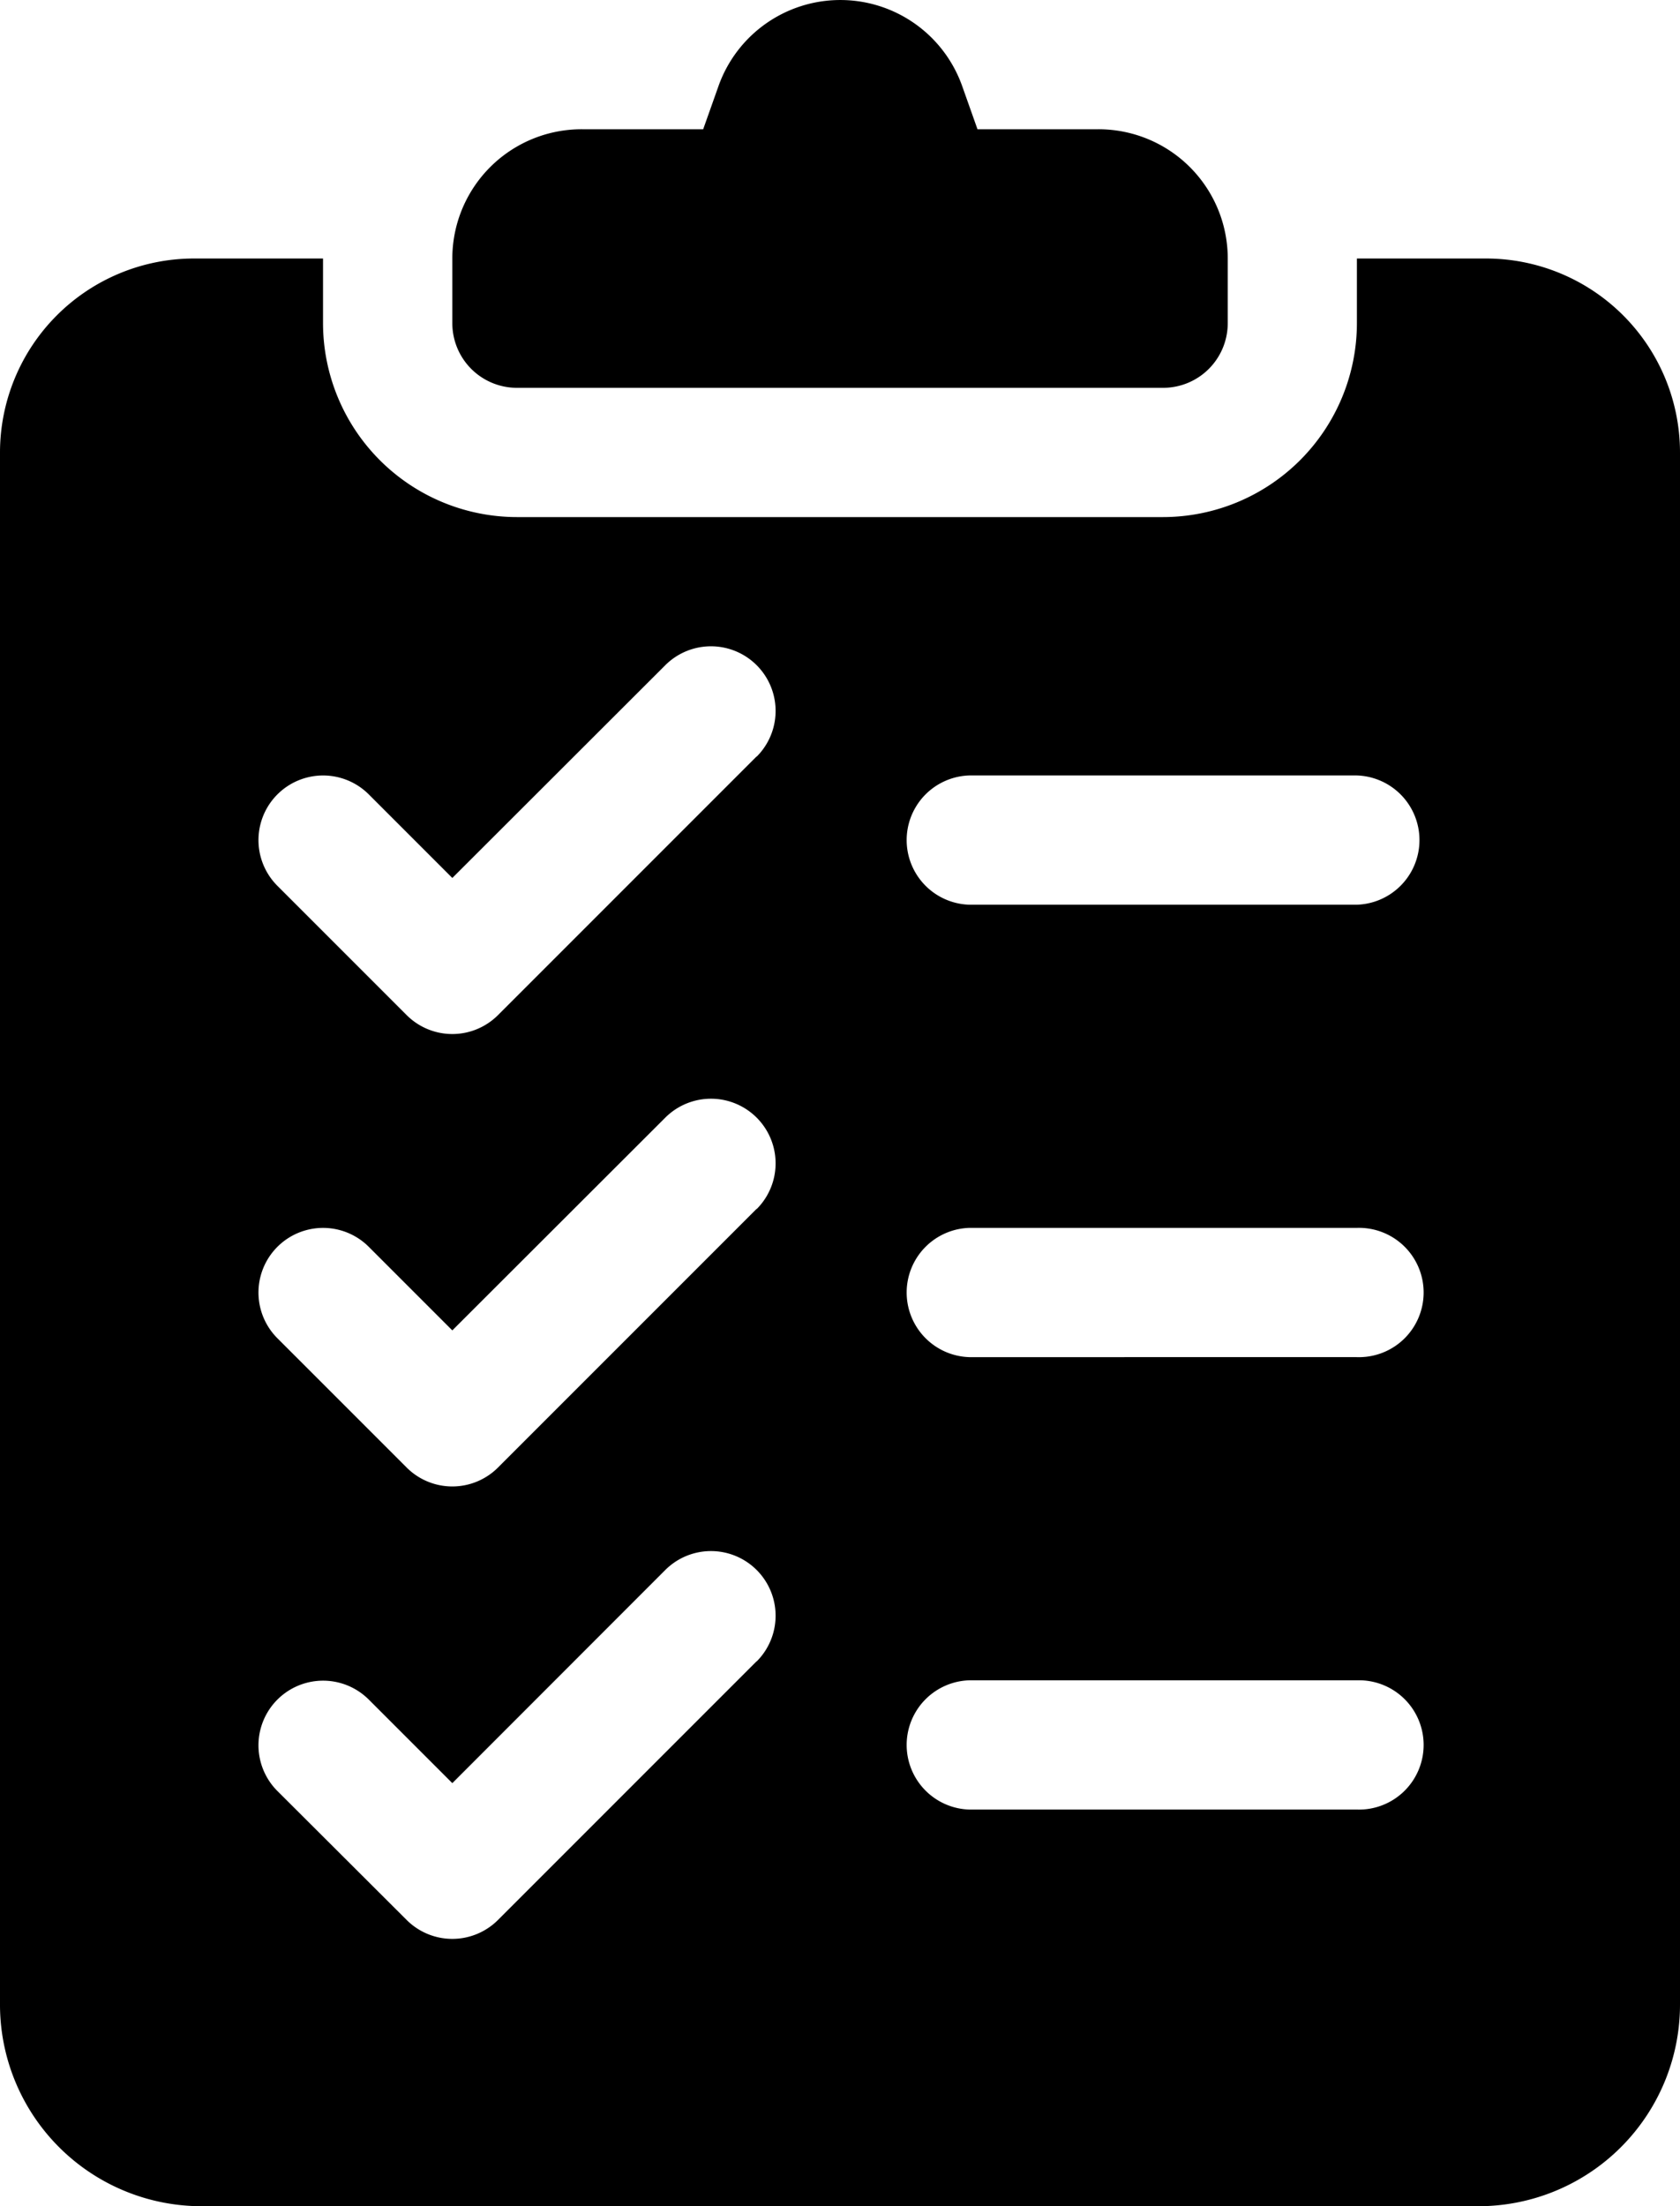 <svg xmlns="http://www.w3.org/2000/svg" xmlns:xlink="http://www.w3.org/1999/xlink" width="25" height="32.821" viewBox="0 0 25 32.821"><defs></defs><g transform="translate(-61)" ><g transform="translate(67.731)" ><g transform="translate(0)" ><path d="M175.615,1.923h-1.8l-.227-.64a1.924,1.924,0,0,0-3.628,0l-.227.64h-1.8A1.923,1.923,0,0,0,166,3.846v.962a.962.962,0,0,0,.962.962h9.615a.962.962,0,0,0,.962-.962V3.846A1.923,1.923,0,0,0,175.615,1.923Z" transform="translate(-166)" /></g></g><g transform="translate(61 3.846)" ><g transform="translate(0)" ><path d="M83.115,60H81.192v.962a2.888,2.888,0,0,1-2.885,2.885H68.692a2.888,2.888,0,0,1-2.885-2.885V60H63.885A2.888,2.888,0,0,0,61,62.885V85.962a3,3,0,0,0,2.885,3.013H83.115A3,3,0,0,0,86,85.962V62.885A2.888,2.888,0,0,0,83.115,60ZM72.257,80.872l-3.846,3.846a.961.961,0,0,1-1.36,0L65.128,82.8a.961.961,0,0,1,1.36-1.36l1.243,1.243L70.9,79.512a.961.961,0,1,1,1.36,1.36Zm0-6.731-3.846,3.846a.961.961,0,0,1-1.36,0l-1.923-1.923a.961.961,0,0,1,1.36-1.36l1.243,1.243L70.9,72.782a.961.961,0,1,1,1.36,1.36Zm0-6.731-3.846,3.846a.961.961,0,0,1-1.36,0l-1.923-1.923a.961.961,0,0,1,1.36-1.36l1.243,1.243L70.9,66.051a.961.961,0,1,1,1.36,1.36Zm8.936,15.666H75.423a.962.962,0,0,1,0-1.923h5.769a.962.962,0,1,1,0,1.923Zm0-6.731H75.423a.962.962,0,0,1,0-1.923h5.769a.962.962,0,1,1,0,1.923Zm0-6.731H75.423a.962.962,0,0,1,0-1.923h5.769a.962.962,0,0,1,0,1.923Z" transform="translate(-61 -60)" /></g></g></g></svg>